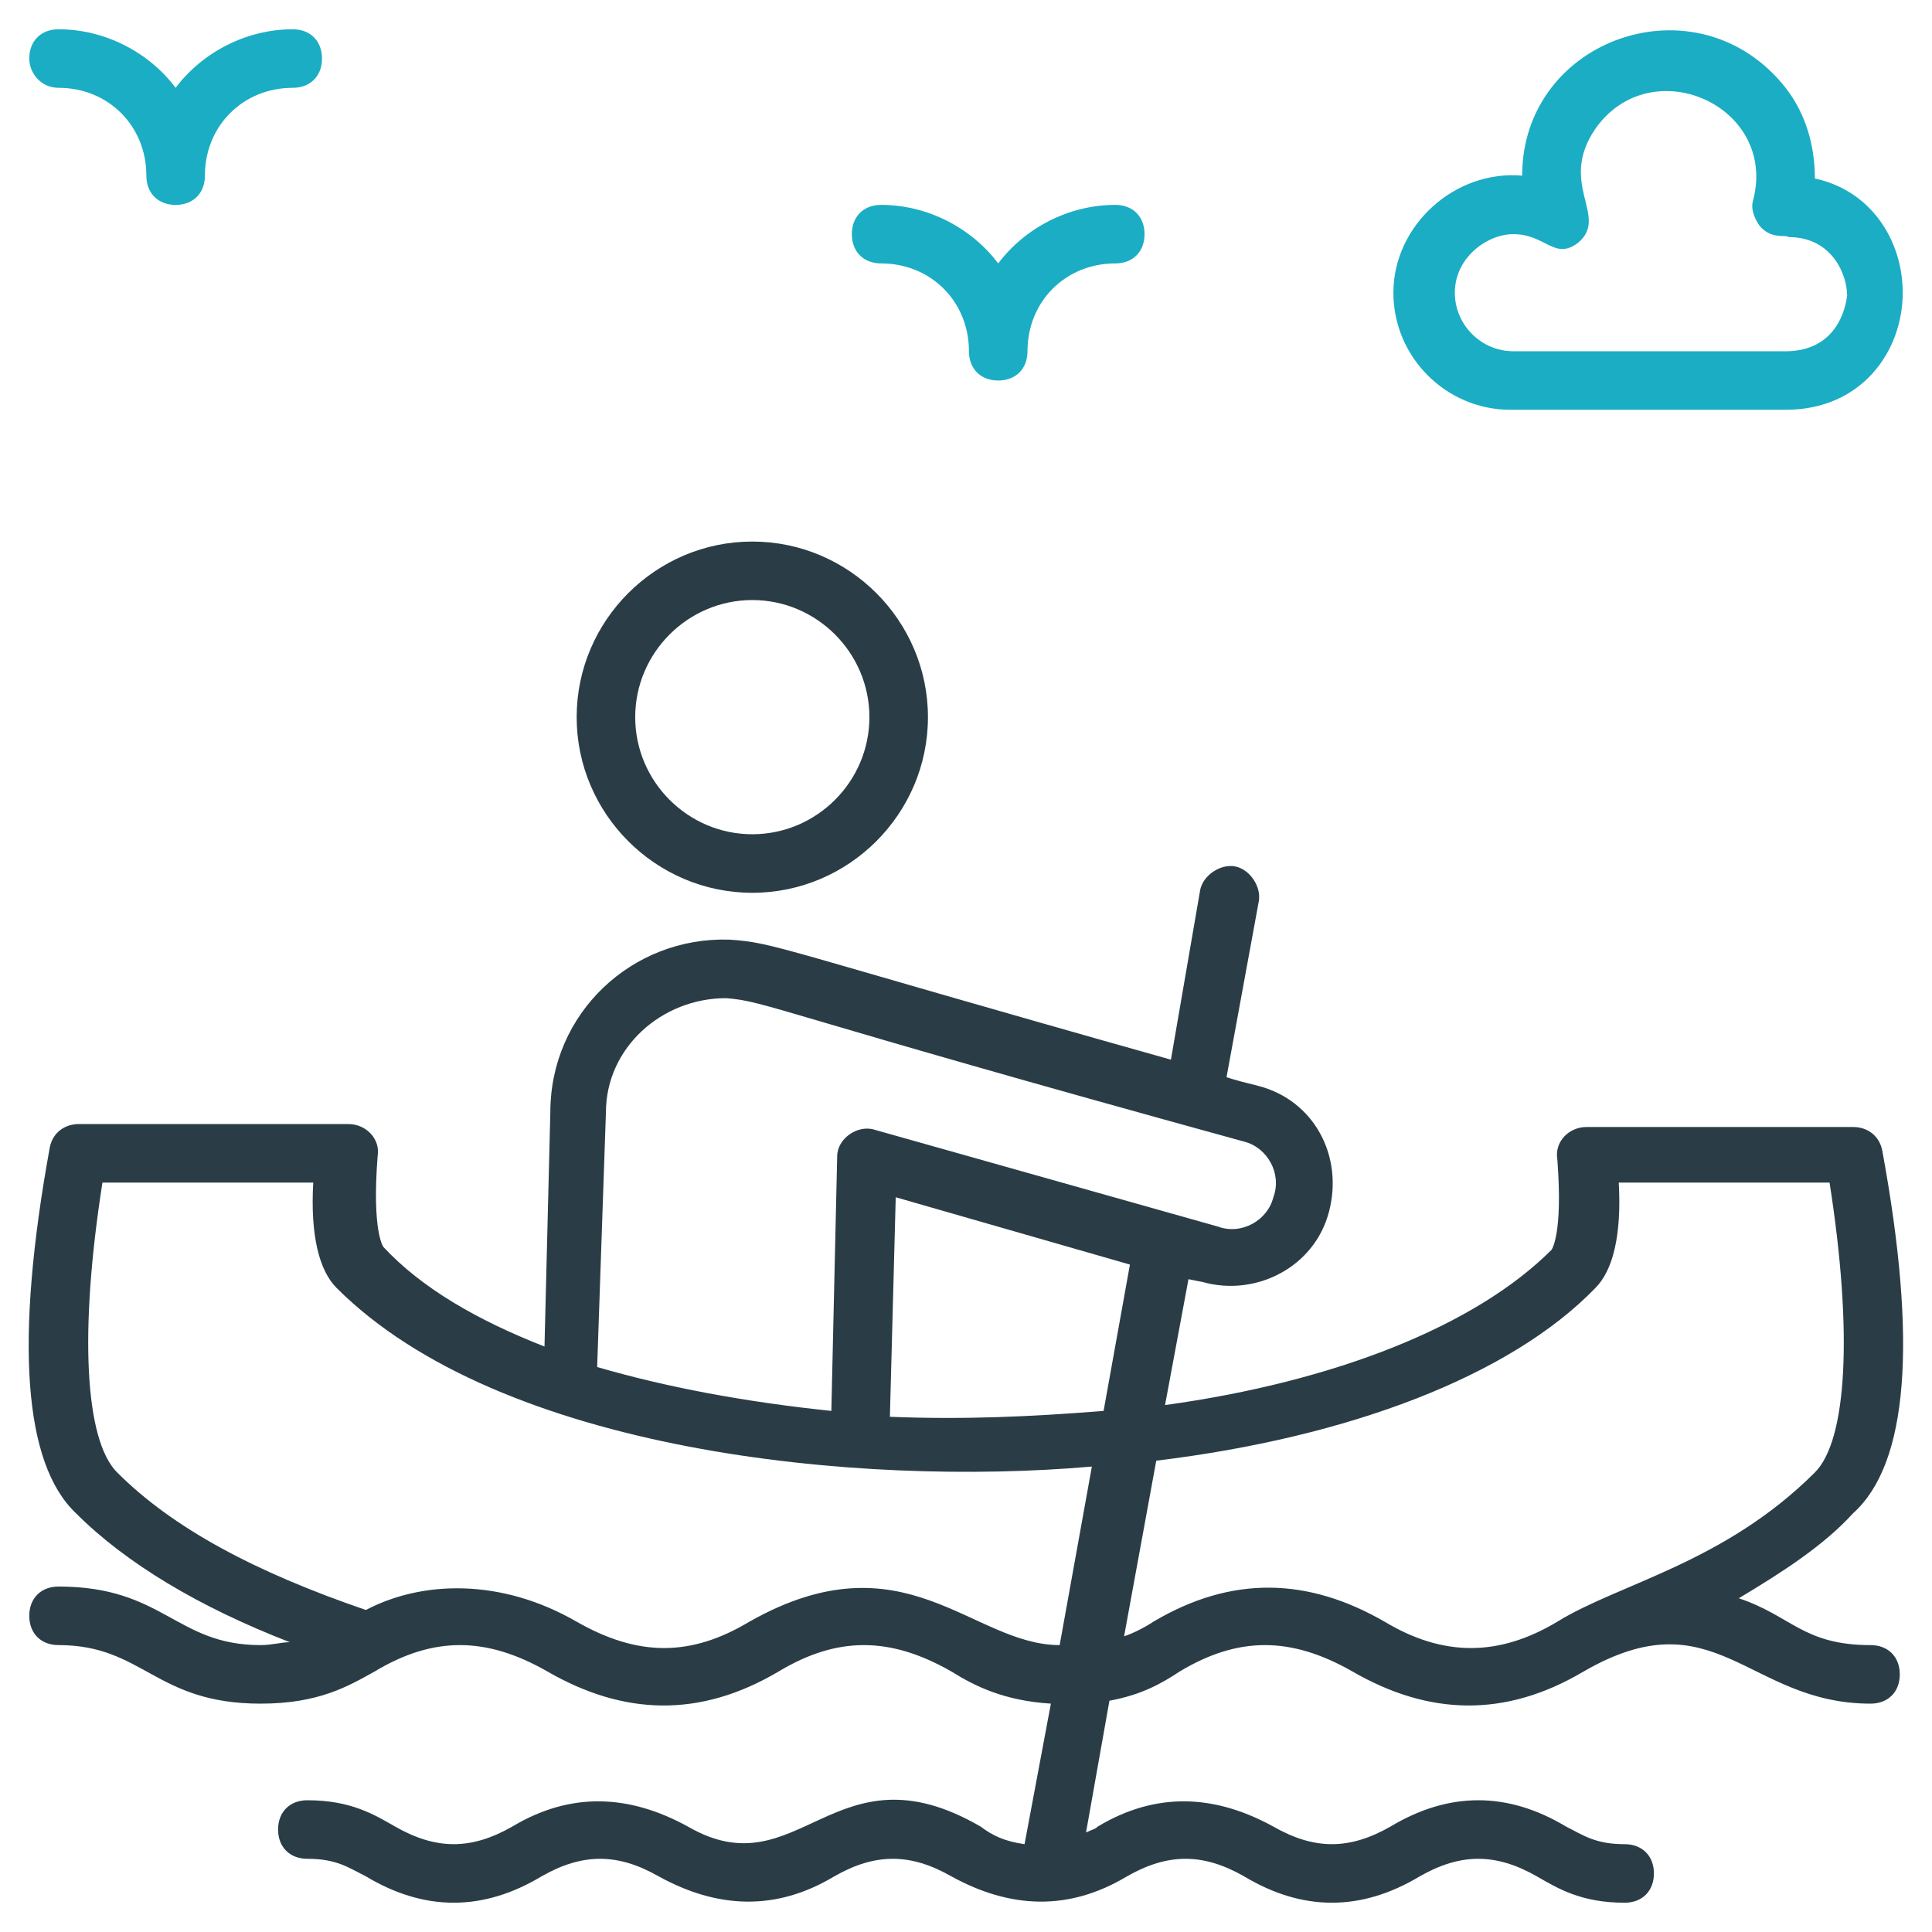 <svg width="46" height="46" viewBox="0 0 46 46" fill="none" xmlns="http://www.w3.org/2000/svg">
<g clip-path="url(#clip0_85_6503)">
<path d="M44.815 27.39C44.745 27.042 44.467 26.833 44.118 26.833H37.776C37.358 26.833 37.009 27.181 37.079 27.6C37.218 29.412 36.939 29.76 36.939 29.76C35.127 31.572 31.782 32.897 27.739 33.454L28.297 30.457L28.645 30.527C29.9 30.875 31.294 30.178 31.642 28.854C31.991 27.53 31.294 26.206 29.97 25.857C29.691 25.788 29.412 25.718 29.203 25.648L29.97 21.466C30.039 21.118 29.761 20.7 29.412 20.63C29.064 20.56 28.645 20.839 28.576 21.188L27.879 25.23C18.47 22.581 18.47 22.442 17.355 22.372C15.055 22.303 13.103 24.115 13.103 26.484L12.964 32.06C11.361 31.433 10.036 30.666 9.13 29.691C9.13 29.691 8.851 29.342 8.991 27.53C9.061 27.112 8.712 26.763 8.294 26.763H1.882C1.533 26.763 1.254 26.972 1.185 27.321C0.348 31.921 0.558 34.848 1.812 36.033C2.997 37.218 4.739 38.263 6.9 39.1C6.691 39.1 6.482 39.169 6.203 39.169C4.182 39.169 3.903 37.775 1.394 37.775C0.976 37.775 0.697 38.054 0.697 38.472C0.697 38.891 0.976 39.169 1.394 39.169C3.415 39.169 3.694 40.563 6.203 40.563C7.597 40.563 8.294 40.145 8.921 39.797C10.315 38.96 11.57 38.96 13.033 39.797C14.845 40.842 16.657 40.912 18.539 39.797C19.933 38.96 21.188 38.96 22.651 39.797C23.209 40.145 23.906 40.493 25.021 40.563L24.394 43.909C23.906 43.839 23.627 43.7 23.348 43.49C19.864 41.469 19.027 45.024 16.379 43.49C14.985 42.724 13.591 42.654 12.197 43.49C11.221 44.048 10.385 44.048 9.409 43.49C8.921 43.212 8.364 42.863 7.318 42.863C6.9 42.863 6.621 43.142 6.621 43.56C6.621 43.978 6.9 44.257 7.318 44.257C8.015 44.257 8.294 44.466 8.712 44.675C10.106 45.512 11.5 45.512 12.894 44.675C13.87 44.118 14.706 44.118 15.682 44.675C17.076 45.442 18.47 45.512 19.864 44.675C20.839 44.118 21.676 44.118 22.651 44.675C24.045 45.442 25.439 45.512 26.833 44.675C27.809 44.118 28.645 44.118 29.621 44.675C31.015 45.512 32.409 45.512 33.803 44.675C34.779 44.118 35.615 44.118 36.591 44.675C37.079 44.954 37.636 45.303 38.682 45.303C39.1 45.303 39.379 45.024 39.379 44.606C39.379 44.188 39.1 43.909 38.682 43.909C37.985 43.909 37.706 43.7 37.288 43.49C35.894 42.654 34.5 42.654 33.106 43.49C32.13 44.048 31.294 44.048 30.318 43.49C28.924 42.724 27.53 42.654 26.136 43.49C26.067 43.56 25.997 43.56 25.858 43.63L26.415 40.493C27.182 40.354 27.67 40.075 28.088 39.797C29.482 38.96 30.736 38.96 32.2 39.797C34.012 40.842 35.824 40.912 37.706 39.797C40.842 37.984 41.609 40.563 44.536 40.563C44.955 40.563 45.233 40.284 45.233 39.866C45.233 39.448 44.955 39.169 44.536 39.169C42.933 39.169 42.654 38.472 41.4 38.054C42.445 37.427 43.421 36.8 44.118 36.033C45.442 34.848 45.651 31.921 44.815 27.39ZM26.276 33.593C24.533 33.733 22.93 33.803 21.188 33.733L21.327 28.506L26.903 30.109L26.276 33.593ZM14.427 26.484C14.427 24.951 15.752 23.766 17.285 23.766C18.261 23.836 18.47 24.115 29.621 27.181C30.179 27.321 30.527 27.948 30.318 28.506C30.179 29.063 29.552 29.412 28.994 29.203L20.839 26.903C20.421 26.763 19.933 27.112 19.933 27.53L19.794 33.593C17.773 33.384 15.891 33.036 14.218 32.548L14.427 26.484ZM17.842 38.612C16.448 39.448 15.194 39.448 13.73 38.612C11.918 37.566 10.036 37.636 8.712 38.333C6.064 37.427 4.112 36.381 2.788 35.057C2.021 34.291 1.882 31.712 2.439 28.157H7.458C7.388 29.412 7.597 30.248 8.015 30.666C11.918 34.569 20.421 35.406 25.997 34.918L25.23 39.169C23.139 39.169 21.536 36.521 17.842 38.612ZM43.212 35.057C41.051 37.218 38.542 37.706 37.079 38.612C35.685 39.448 34.361 39.448 32.967 38.612C31.154 37.566 29.342 37.497 27.461 38.612C27.252 38.751 26.973 38.891 26.764 38.96L27.53 34.778C32.13 34.221 35.964 32.757 37.985 30.666C38.403 30.248 38.612 29.412 38.542 28.157H43.561C44.118 31.712 43.979 34.291 43.212 35.057Z" fill="#2A3D46"/>
<path d="M17.912 12.894C15.612 12.894 13.73 14.775 13.73 17.075C13.73 19.375 15.612 21.257 17.912 21.257C20.212 21.257 22.094 19.375 22.094 17.075C22.094 14.775 20.212 12.894 17.912 12.894ZM17.912 19.863C16.379 19.863 15.124 18.609 15.124 17.075C15.124 15.542 16.379 14.287 17.912 14.287C19.445 14.287 20.7 15.542 20.7 17.075C20.7 18.609 19.445 19.863 17.912 19.863Z" fill="#2A3D46"/>
<path d="M43.212 4.251C43.212 3.485 43.003 2.718 42.515 2.091C40.424 -0.558 36.242 0.906 36.242 4.182C34.639 4.042 33.176 5.366 33.176 6.969C33.176 8.503 34.43 9.757 35.964 9.757H42.515C44.327 9.757 45.303 8.363 45.303 6.969C45.303 5.715 44.536 4.53 43.212 4.251ZM42.515 8.363H36.033C35.267 8.363 34.639 7.736 34.639 6.969C34.639 6.133 35.406 5.575 36.033 5.575C36.8 5.575 37.009 6.203 37.567 5.785C38.333 5.157 37.079 4.391 37.985 3.066C39.309 1.185 42.306 2.509 41.748 4.739C41.679 4.948 41.748 5.157 41.888 5.366C42.167 5.715 42.515 5.575 42.585 5.645C43.63 5.645 43.979 6.551 43.979 7.039C43.909 7.597 43.56 8.363 42.515 8.363Z" fill="#1BADC4"/>
<path d="M1.394 2.091C2.579 2.091 3.485 2.997 3.485 4.182C3.485 4.6 3.764 4.879 4.182 4.879C4.6 4.879 4.879 4.6 4.879 4.182C4.879 2.997 5.785 2.091 6.97 2.091C7.388 2.091 7.667 1.812 7.667 1.394C7.667 0.976 7.388 0.697 6.97 0.697C5.854 0.697 4.809 1.254 4.182 2.091C3.554 1.254 2.509 0.697 1.394 0.697C0.976 0.697 0.697 0.976 0.697 1.394C0.697 1.742 0.976 2.091 1.394 2.091Z" fill="#1BADC4"/>
<path d="M23.07 8.363C23.07 8.781 23.348 9.06 23.767 9.06C24.185 9.06 24.464 8.781 24.464 8.363C24.464 7.178 25.37 6.272 26.555 6.272C26.973 6.272 27.251 5.994 27.251 5.575C27.251 5.157 26.973 4.878 26.555 4.878C25.439 4.878 24.394 5.436 23.767 6.272C23.139 5.436 22.094 4.878 20.979 4.878C20.561 4.878 20.282 5.157 20.282 5.575C20.282 5.994 20.561 6.272 20.979 6.272C22.164 6.272 23.07 7.178 23.07 8.363Z" fill="#1BADC4"/>
</g>
<defs>
<clipPath id="clip0_85_6503">
<rect width="46" height="46" fill="white"/>
</clipPath>
</defs>
</svg>
